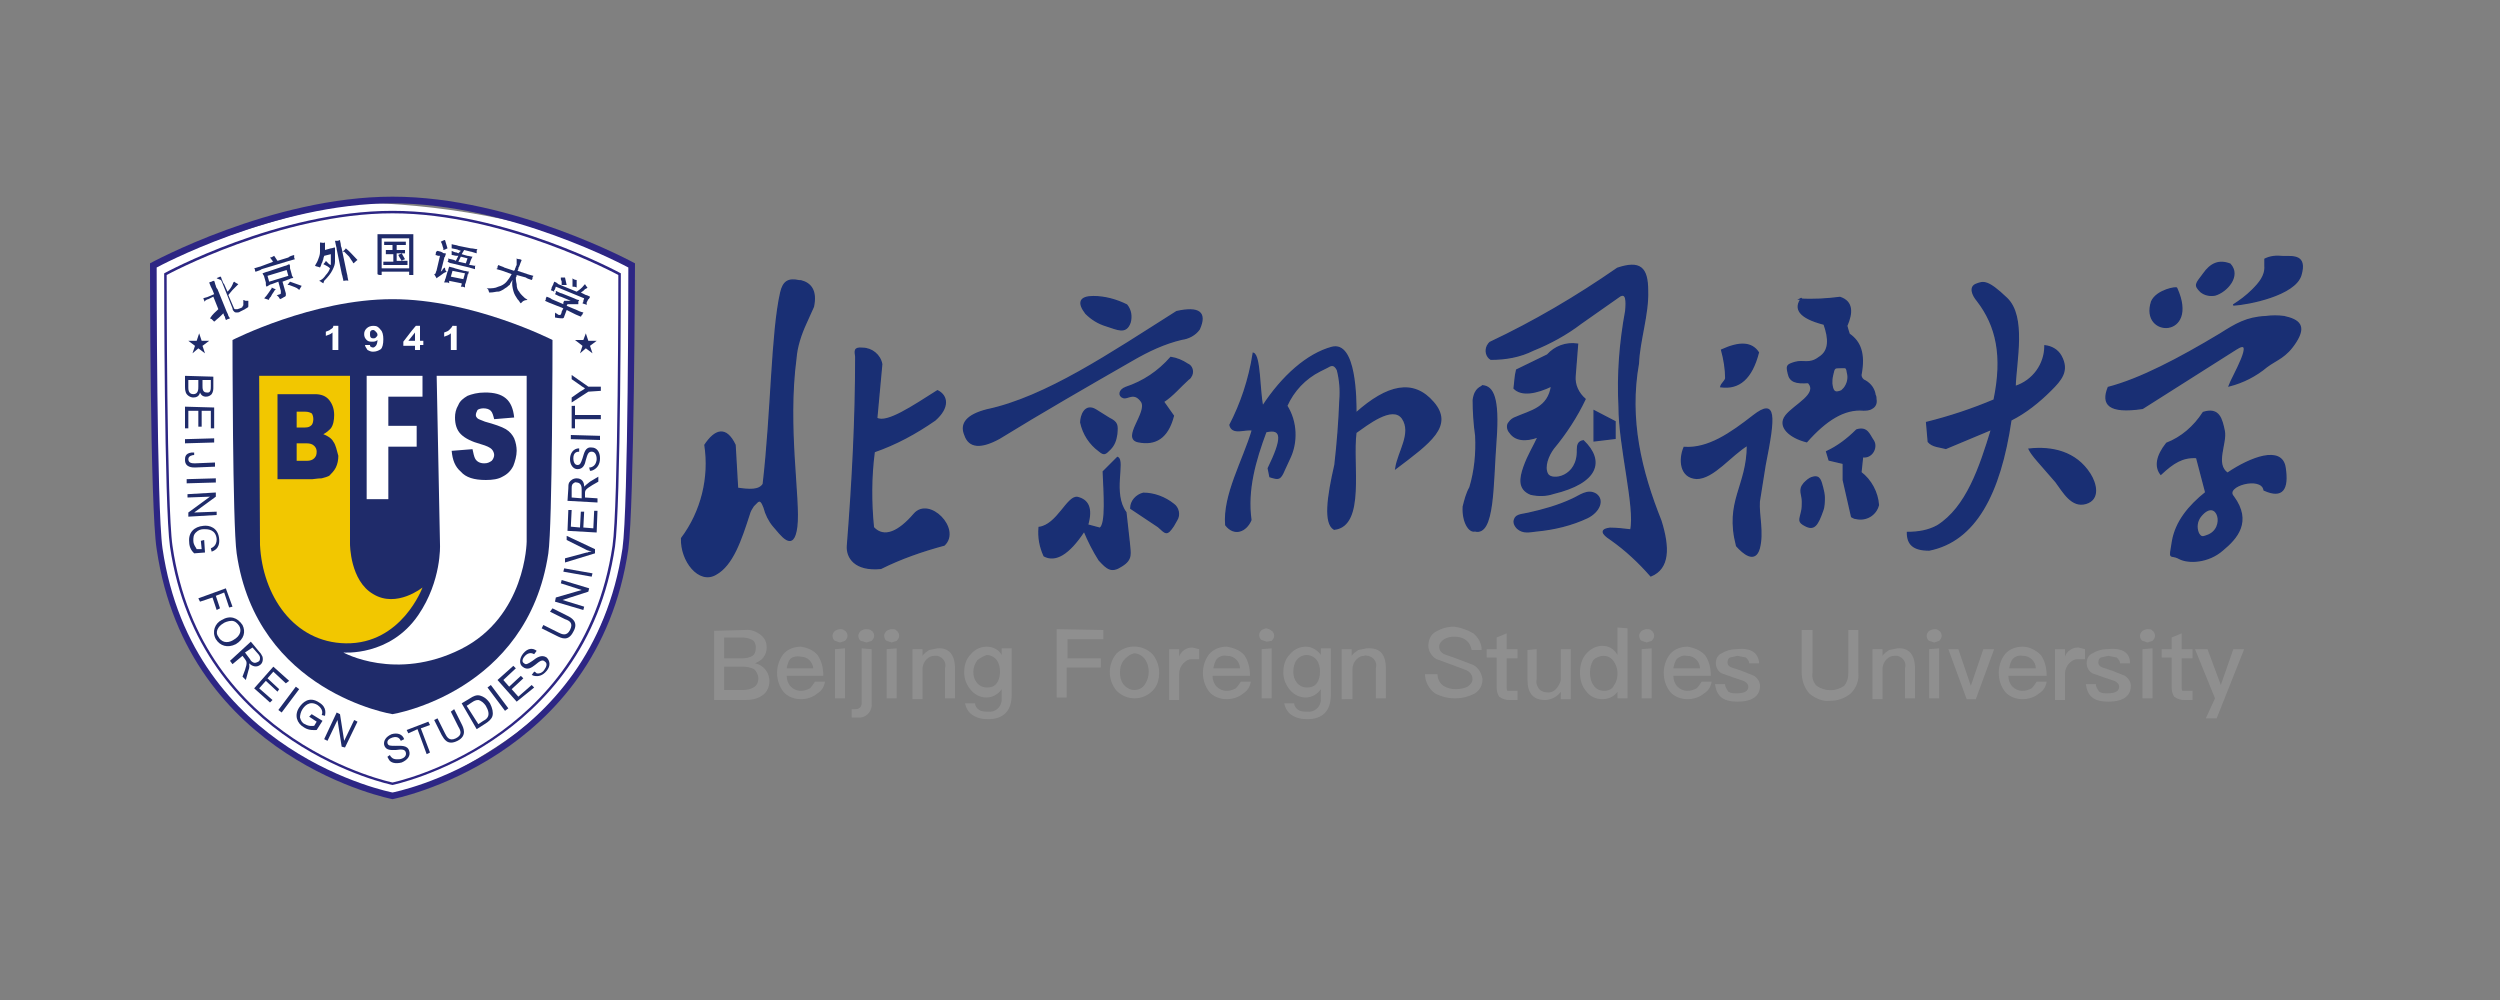 <?xml version="1.0" encoding="utf-8"?>
<!-- Generator: Adobe Illustrator 19.2.1, SVG Export Plug-In . SVG Version: 6.00 Build 0)  -->
<svg version="1.1" id="图层_1" xmlns="http://www.w3.org/2000/svg" xmlns:xlink="http://www.w3.org/1999/xlink" x="0px" y="0px"
	 viewBox="0 0 300 120" style="enable-background:new 0 0 300 120;" xml:space="preserve">
<rect x="0" y="0" width="300" height="120" fill="#808080" stroke="none"/>
<style type="text/css">
	.st0{fill:#192F74;}
	.st1{fill:none;stroke:#192F74;stroke-width:0.173;}
	.st2{fill:#8F8F8F;}
	.st3{fill:#FFFFFF;}
	.st4{fill:#2D2684;}
	.st5{fill:#1F2B6A;}
	.st6{fill:#F2C700;}
</style>
<g>
	<path class="st0" d="M96.1,33.7c1.2,0.3,1.9,1.2,1.5,3.1l-0.9,2c-0.6,1.3-1.1,2.8-1.2,4.2c-1.1,8.3,0.5,17,0.1,20.2
		s-1.9,0.9-2.8-0.1c-0.5-0.6-0.9-1.4-1.1-2.2c-0.2-0.5-0.4-1-0.8-0.7l-0.5,0.5c-0.2,0.3-0.4,0.6-0.5,1c-1,3.1-2,6.1-4,7.2
		c-2,1.2-4.2-1.6-4.1-4.3c2.4-3.2,3.4-7.3,2.8-11.2c1.2-1.8,2.5-2.3,3.6,0l0.3,5.2c1.4,0.2,2.6,0.3,3.1-0.5c1-8.6,1-18.2,2.1-23
		c0.3-1.3,0.9-1.7,2.2-1.4l0,0L96.1,33.7z M103.5,41.8c1.1,0,2.1,0.8,2.3,1.9l-0.6,6.5c1.2,0.7,4.3-1.4,7.3-3.3
		c1.2,0.6,1.4,2-0.3,3.5c-2.3,1.6-4.7,2.9-7.3,3.8c-0.4,3-0.4,6.1-0.1,9.1c1.3,1.4,3.1,0.5,4.9-1.6s5.6,1.8,3.6,3.7
		c-2.6,0.7-5.2,1.6-7.6,2.8c-3.1,0.3-4.1-1.3-4-2.7c0.6-7.6,1-15.1,1-22.7C102.6,42.1,102.5,41.7,103.5,41.8L103.5,41.8L103.5,41.8z
		 M131.2,35.6c1.4,0,2.8,0.4,4,1c0.5,0.6,0.6,1.4,0.4,2.1c-0.5,1.4-1.5,0.8-2.8,0.4c-1-0.3-1.8-0.8-2.5-1.5
		C129.3,36.3,129.6,35.6,131.2,35.6L131.2,35.6L131.2,35.6z M118.4,49.2c7.1-1.5,14.9-6.8,22.8-11.8c2.7-0.6,3.6,0.1,2.7,2.1
		c-0.5,0.7-1.3,1.1-2.1,1.2c-2.1,0.5-4,1.4-5.9,2.5c-5.4,3.1-10.8,6.2-16,9.4c-2.2,1.2-3.6,1.1-4.1-0.4
		C115.2,50.8,116.1,49.8,118.4,49.2L118.4,49.2z M135.1,46.5c2.1-0.7,3.9-1.9,5.4-3.6c0.7,0.1,1.4,0.4,2,0.8
		c0.5,0.2,0.7,0.8,0.5,1.3c-0.1,0.2-0.2,0.4-0.4,0.5c-1,0.9-1.9,2-3,2.7l1.2,1.7c-0.7,2.7-2.2,3.5-4.2,3.1s1.2-3.5,0.4-4.8
		c-0.9-1.3-1.7-0.3-2.2-0.5C134.2,47.5,134.3,46.8,135.1,46.5L135.1,46.5L135.1,46.5z M131.5,49.2l1.6,1c1,0.5,1,0.8,0.9,1.9
		c-0.1,0.7-0.3,1.3-0.8,1.8c-0.6,0.6-0.7,0.7-1.3,0.2c-1.1-0.8-1.9-2-2.2-3.4C129.7,49.9,130.2,48.4,131.5,49.2L131.5,49.2z
		 M134.1,54.9c0.9,0.4-0.7,4.3,1,6.6l0.4,3.6c0.1,1.3,0.4,2-0.9,2.8c-1.2,0.8-1.7,0.4-2.7-0.7c-0.7-1.1-1.3-2.3-1.8-3.5
		c-1.9,2.9-3.5,3.7-4.8,3c-0.5-1.1-0.7-2.2-0.6-3.4c2.2-0.3,3.4-3.8,4.6-3.6c1.2,0.3,1.8,1.2,1.2,3.3l1.5,0.4
		c0.8-0.5,0.5-4.3,0.4-6.8L134.1,54.9z M135.7,61c0-0.9,0.7-1.6,1.5-1.8c1.3,0,2.6,0.5,3.6,1.3c0.6,0.4,0.8,1.3,0.4,1.9l-0.4,0.7
		c-0.8,1.2-0.9,0.9-1.8,0.1L135.7,61L135.7,61L135.7,61z M150.4,42.4c0.8,0.3,0.7,4.3,1.1,6.4c2.4-3.7,5.4-6.3,8.3-7.1
		c2.9-0.8,2.9,6.3,2.9,7.9c3.8-3.4,6.9-4.1,9.3-1.3c2.4,2.8-0.4,4.8-4.5,7.9c0.3-2,2-4.2,0.8-6c-1.2-1.7-4.3,0.8-5.6,1.7
		c-0.5,3.8,1.1,11.2-2.6,11.6c-1.2-0.7-0.8-3.8,0.1-7.7c0.3-2.6,0.5-5.2,0.6-7.8c0.1-1.2,0-2.4-0.3-3.6c-0.4-0.8-0.8-0.6-1.3-0.3
		l-0.8,0.4c-1.8,0.9-3.2,2.4-4,4.2c1.2,1.9,1.3,4.4,0.3,6.4l-0.6,1.3c-0.5,1.2-0.7,1.1-1.7,0.8l-0.2-1c1.7-3.5,1.8-4.9-0.3-4.4
		c-1.3,3.5-2.3,7-1.8,10.6c-0.6,1.4-2,1.9-3,0.6c-0.3-3.6,2.1-7.7,3.2-11.4c-0.9-0.2-2.4,0.6-2.7-0.6
		C148.9,48.5,149.9,45.6,150.4,42.4L150.4,42.4L150.4,42.4z M177.9,46.3c1.2,0.1,2,1.3,1.6,6.6s-0.2,11.4-2.5,10.8
		c-0.7,0.2-1.5-1.1-1.4-2.9c0.2-0.8,0.4-1.6,0.8-2.3c0.6-2,0.8-4.1,0.7-6.2c-0.2-1.4-0.3-2.9-0.3-4.3
		C177,46.5,177.8,46.5,177.9,46.3L177.9,46.3L177.9,46.3z M178.8,41.1c5.3-2.5,10.4-5.5,15.3-8.9c2.7-0.9,3.6-0.1,3.6,2.7
		c0.1,2.8-1,6-1.1,8.7c-1.2,6.7,0.3,12.9,2.7,18.9c1,3.2,1,5.7-1.2,6.6c-1.4-1.6-3-3.1-4.7-4.3c-0.6-0.4-1.8-1.2-0.2-1.4
		c0.8,0,1.7,0.1,2.5,0.2c0.6-2.7-1.4-10-1.4-14.8c-0.2-3.9,0.1-7.7,0.8-11.5c0.1-1.2,0.1-2.2-0.7-1.8l-4.7,3.3
		c-1.7,1.3-3.7,2.4-5.7,3.2c-1.6,0.8-3.3,1.1-5.1,1.1c-0.5-0.3-0.7-1-0.4-1.6C178.6,41.3,178.7,41.2,178.8,41.1L178.8,41.1
		L178.8,41.1z M182,44.4l3.7-1.8c0.9-1,2.2-1.5,3.6-1.3l-0.3,3.8c-0.1,1.1,0.4,2.1,1.2,2.8c-1,2.1-2.3,4.1-3.8,5.9
		c-0.6,0.8-1.2,2.2-0.7,3.1s3.7,0.4,3.6-2.9c0-0.6,0.1-1,0.7-1.1c2.5,2.4,1.8,5-3.6,6.3c-0.9,0.3-1.8,0.3-2.7,0.1
		c-1.5-0.6-1.3-1.9-0.8-3.3s1.1-2.3,1.7-3.6c-1.6,0.6-2.8,0.4-3.4-0.5c-0.3-0.3-0.4-0.9-0.1-1.2c0.2-0.3,0.5-0.5,0.8-0.6
		c1.8-0.8,3.9-1.1,4.3-3.8c-1.9,0.9-3.6,1.2-4.5,0.3C181.8,45.9,181.8,45.2,182,44.4L182,44.4L182,44.4z M191.3,49.3l2.5,1.3v2
		l-2.5,0.3V49.3L191.3,49.3z M183.4,61.6c1.8-0.4,3.6-0.9,5.3-1.7c0.9-0.4,1.8-1.2,2.8-0.6c1,0.7,0.4,2.1-1,2.8
		c-1.9,0.9-4,1.4-6.1,1.6c-0.9,0.1-1.6,0.3-2.3-0.3c-0.2-0.2-0.4-0.5-0.4-0.8C181.8,61.7,182.6,61.8,183.4,61.6L183.4,61.6
		L183.4,61.6z M206.6,42c2.2-1,3.6-0.9,4.4,0.3c-0.8,3.1-2.3,4.4-4.5,4.1c0.1-0.4,0.5-0.6,0.6-1C207.1,44.3,206.9,43.1,206.6,42
		L206.6,42L206.6,42z M202.1,53.7c2.9,0.2,5.6-1.7,8.3-3.8s2.6-0.1,1.4,5.9l-0.7,4.4c-0.1,1.6,0.5,3.7,0,5.6
		c-0.5,1.8-1.9,0.6-2.7-0.3c-1.4-5.4,1.3-7.1,1.3-12.1c-2,1.2-4.1,4-6.1,4C201.6,57.3,201.5,55.1,202.1,53.7L202.1,53.7L202.1,53.7z
		 M216.2,35.8c-0.9,1.2-0.4,2.3,2.7,3.1c0.6,1.7,0.7,3.2-0.6,4c-1.2,0.9-1.9,0.3-2.9,0.6s-1,0.4-0.8,1.3c0.2,1,0.9,1.2,2.4,1.1
		c1.3,1.4-1.7,2.7-2.7,4s0.5,2.6,2.5,3.1c2.3-2.6,4.5-4,6.8-3.8c0.3,0,0.7,0,1-0.2c0.4-0.2,0.6-0.6,0.5-1.1c0-0.2,0-0.3-0.1-0.5
		c-0.1-0.7-0.5-1.3-1.2-1.7c-0.3-0.1-0.5-0.4-0.5-0.7c0.5-2.6-0.1-4-1.4-4.9c-0.1-0.3-0.2-0.6-0.3-1c0.7-1.6,0.7-2.9-0.8-3.4
		c-1.6,0.2-3.2,0.3-4.8,0.2l0,0L216.2,35.8z M220.9,44.1c0.6,0,0.7-0.1,0.8,0.6c0.2,0.7,0,1.4-0.4,1.9l-0.3,0.3
		c-0.9,0.4-1.1,0-1.2-0.9c0-0.3,0-0.6,0.1-1C220.1,44.1,220.1,44.1,220.9,44.1L220.9,44.1L220.9,44.1z M219.2,54.2
		c1.3-0.6,2.5-1.5,3.6-2.6c1.3-0.4,1.5,0.6,2,1.3c0.5,0.8-0.2,2.1-1.3,1.9l-0.2,1.9c1.2,0.9,2,2.4,2.1,3.9c-0.3,1.2-1.5,1.9-2.7,1.6
		c-0.2,0-0.3-0.1-0.5-0.2l-1-4.4v-2l-1.7-0.4L219.2,54.2z M217.5,57.3c-0.4,0.1-0.7,0.4-1,0.7c-0.7,0.8-0.2,1.3-0.2,2.2
		c0,0.4,0,0.8-0.1,1.2c-0.2,1-0.5,1.2,0.5,1.7s1.4-0.1,2-1.8c0.2-0.5,0.2-1.1,0.2-1.6c0-0.4-0.1-0.8-0.2-1.2
		C218.5,57.8,218.4,57,217.5,57.3L217.5,57.3L217.5,57.3z M239.3,48c-2.6,1.1-5.3,2-8.1,2.7l0.2,2.3c0.5,0.6,1.4,0.6,2.1,0.8
		l5.5-2.3c-1.4,4.6-3,9.4-6.5,11.6c-1.1,0.6-2.3,0.8-3.6,0.8c0,1.4,0.7,2.1,2.6,2.1c5.5-1.1,8.5-6.7,9.8-15.6
		c1.8-0.9,3.4-2.2,4.8-3.6c1.2-1.2,2.2-2.3,1.2-4.1c-0.4-0.7-1.1-1.1-1.9-1.2c0,2.2-1.4,4.2-3.6,4.9c0.1-3.1,1.3-8.4-1-10.6
		c-2.3-2.2-2.8-2-3.6-1.7c-0.9,0.3-0.5,1.3,0.1,2C239.6,39.1,240.4,42.7,239.3,48L239.3,48L239.3,48z M261.2,34.6
		c2.7,6-4.4,5.9-3,1.6C258.8,34.8,261.3,34.4,261.2,34.6L261.2,34.6z M267.6,31.7c-1.3-0.5-2.3-0.1-3.2,1.2
		c-0.9,1.2-1.1,1.3-0.3,2.1c0.5,0.4,1.1,0.5,1.7,0.4C267.2,35,268.9,33.1,267.6,31.7L267.6,31.7L267.6,31.7z M271.8,31.1v0.8
		c0.1,1.2-0.7,2.1-1.5,2.9c-0.7,0.7-1.5,1.3-2.3,1.8c1.8-0.1,7.4-1.2,8.1-3.6s-0.9-2.2-2.1-2.2C273.1,30.7,272.4,30.8,271.8,31.1
		L271.8,31.1L271.8,31.1z M253,46.5c3.8-1,8.4-3.4,13.4-6.4c1.9-1.2,3.2-2,5.5-2.1c0.7-0.1,1.5-0.1,2.2,0c1.8,0.4,2.6,1.1,1.4,3
		s-2.3,2.1-3.5,3c-1.3,1.1-2.9,1.9-4.5,2.3c0.3-0.9,3.4-6.1,0.8-4.4L257.1,49C253,49.6,252.2,48.5,253,46.5L253,46.5z M264.4,49.5
		c-1.1,1.7-2.6,3-4.4,3.7c-1.2,1.5-1.4,2.8-0.7,3.7c1.5-1.4,2.6-2.1,4.3-2l1.1,4.2c-2,1.6-3.6,3.5-4,5.9c-0.4,2.4-0.3,1.4,0.8,2
		c1.1,0.6,3.5,0.5,5.2-1c1.7-1.4,3.5-3.4,1.3-6.4c-1.2-1.3,3.4-2.6,3.7-0.8c2.2,1,2.9-0.1,2.5-2.7c-0.4-2.6-4.1-1.2-6.9,0.7
		c-1.6-1.1-0.1-3.6-0.4-5.1C266.6,50.3,266.3,49,264.4,49.5L264.4,49.5L264.4,49.5z M243.5,53.9c2.7-0.3,5.6,0.3,7.3,3
		c0.7,1.1,1.2,3-0.5,3.5s-2.7-1.4-3.6-2.6L246,57C244.9,55.7,243.9,54.7,243.5,53.9L243.5,53.9L243.5,53.9z M263.8,64
		c-0.3-0.7-0.2-1.5,0.3-2.1c2-2.4,3.2,1.6,0.7,2.4C264.3,64.5,264.1,64.5,263.8,64L263.8,64z"/>
	<path class="st1" d="M96.1,33.7c1.2,0.3,1.9,1.2,1.5,3.1l-0.9,2c-0.6,1.3-1.1,2.8-1.2,4.2c-1.1,8.3,0.5,17,0.1,20.2
		s-1.9,0.9-2.8-0.1c-0.5-0.6-0.9-1.4-1.1-2.2c-0.2-0.5-0.4-1-0.8-0.7l-0.5,0.5c-0.2,0.3-0.4,0.6-0.5,1c-1,3.1-2,6.1-4,7.2
		c-2,1.2-4.2-1.6-4.1-4.3c2.4-3.2,3.4-7.3,2.8-11.2c1.2-1.8,2.5-2.3,3.6,0l0.3,5.2c1.4,0.2,2.6,0.3,3.1-0.5c1-8.6,1-18.2,2.1-23
		c0.3-1.3,0.9-1.7,2.2-1.4l0,0L96.1,33.7z M103.5,41.8c1.1,0,2.1,0.8,2.3,1.9l-0.6,6.5c1.2,0.7,4.3-1.4,7.3-3.3
		c1.2,0.6,1.4,2-0.3,3.5c-2.3,1.6-4.7,2.9-7.3,3.8c-0.4,3-0.4,6.1-0.1,9.1c1.3,1.4,3.1,0.5,4.9-1.6s5.6,1.8,3.6,3.7
		c-2.6,0.7-5.2,1.6-7.6,2.8c-3.1,0.3-4.1-1.3-4-2.7c0.6-7.6,1-15.1,1-22.7C102.6,42.1,102.5,41.7,103.5,41.8L103.5,41.8L103.5,41.8z
		 M131.2,35.6c1.4,0,2.8,0.4,4,1c0.5,0.6,0.6,1.4,0.4,2.1c-0.5,1.4-1.5,0.8-2.8,0.4c-1-0.3-1.8-0.8-2.5-1.5
		C129.3,36.3,129.6,35.6,131.2,35.6L131.2,35.6L131.2,35.6z M118.4,49.2c7.1-1.5,14.9-6.8,22.8-11.8c2.7-0.6,3.6,0.1,2.7,2.1
		c-0.5,0.7-1.3,1.1-2.1,1.2c-2.1,0.5-4,1.4-5.9,2.5c-5.4,3.1-10.8,6.2-16,9.4c-2.2,1.2-3.6,1.1-4.1-0.4
		C115.2,50.8,116.1,49.8,118.4,49.2L118.4,49.2z M135.1,46.5c2.1-0.7,3.9-1.9,5.4-3.6c0.7,0.1,1.4,0.4,2,0.8
		c0.5,0.2,0.7,0.8,0.5,1.3c-0.1,0.2-0.2,0.4-0.4,0.5c-1,0.9-1.9,2-3,2.7l1.2,1.7c-0.7,2.7-2.2,3.5-4.2,3.1s1.2-3.5,0.4-4.8
		c-0.9-1.3-1.7-0.3-2.2-0.5C134.2,47.5,134.3,46.8,135.1,46.5L135.1,46.5L135.1,46.5z M131.5,49.2l1.6,1c1,0.5,1,0.8,0.9,1.9
		c-0.1,0.7-0.3,1.3-0.8,1.8c-0.6,0.6-0.7,0.7-1.3,0.2c-1.1-0.8-1.9-2-2.2-3.4C129.7,49.9,130.2,48.4,131.5,49.2L131.5,49.2z
		 M134.1,54.9c0.9,0.4-0.7,4.3,1,6.6l0.4,3.6c0.1,1.3,0.4,2-0.9,2.8c-1.2,0.8-1.7,0.4-2.7-0.7c-0.7-1.1-1.3-2.3-1.8-3.5
		c-1.9,2.9-3.5,3.7-4.8,3c-0.5-1.1-0.7-2.2-0.6-3.4c2.2-0.3,3.4-3.8,4.6-3.6c1.2,0.3,1.8,1.2,1.2,3.3l1.5,0.4
		c0.8-0.5,0.5-4.3,0.4-6.8L134.1,54.9z M135.7,61c0-0.9,0.7-1.6,1.5-1.8c1.3,0,2.6,0.5,3.6,1.3c0.6,0.4,0.8,1.3,0.4,1.9l-0.4,0.7
		c-0.8,1.2-0.9,0.9-1.8,0.1L135.7,61L135.7,61L135.7,61z M150.4,42.4c0.8,0.3,0.7,4.3,1.1,6.4c2.4-3.7,5.4-6.3,8.3-7.1
		c2.9-0.8,2.9,6.3,2.9,7.9c3.8-3.4,6.9-4.1,9.3-1.3c2.4,2.8-0.4,4.8-4.5,7.9c0.3-2,2-4.2,0.8-6c-1.2-1.7-4.3,0.8-5.6,1.7
		c-0.5,3.8,1.1,11.2-2.6,11.6c-1.2-0.7-0.8-3.8,0.1-7.7c0.3-2.6,0.5-5.2,0.6-7.8c0.1-1.2,0-2.4-0.3-3.6c-0.4-0.8-0.8-0.6-1.3-0.3
		l-0.8,0.4c-1.8,0.9-3.2,2.4-4,4.2c1.2,1.9,1.3,4.4,0.3,6.4l-0.6,1.3c-0.5,1.2-0.7,1.1-1.7,0.8l-0.2-1c1.7-3.5,1.8-4.9-0.3-4.4
		c-1.3,3.5-2.3,7-1.8,10.6c-0.6,1.4-2,1.9-3,0.6c-0.3-3.6,2.1-7.7,3.2-11.4c-0.9-0.2-2.4,0.6-2.7-0.6
		C148.9,48.5,149.9,45.6,150.4,42.4L150.4,42.4L150.4,42.4z M177.9,46.3c1.2,0.1,2,1.3,1.6,6.6s-0.2,11.4-2.5,10.8
		c-0.7,0.2-1.5-1.1-1.4-2.9c0.2-0.8,0.4-1.6,0.8-2.3c0.6-2,0.8-4.1,0.7-6.2c-0.2-1.4-0.3-2.9-0.3-4.3
		C177,46.5,177.8,46.5,177.9,46.3L177.9,46.3L177.9,46.3z M178.8,41.1c5.3-2.5,10.4-5.5,15.3-8.9c2.7-0.9,3.6-0.1,3.6,2.7
		c0.1,2.8-1,6-1.1,8.7c-1.2,6.7,0.3,12.9,2.7,18.9c1,3.2,1,5.7-1.2,6.6c-1.4-1.6-3-3.1-4.7-4.3c-0.6-0.4-1.8-1.2-0.2-1.4
		c0.8,0,1.7,0.1,2.5,0.2c0.6-2.7-1.4-10-1.4-14.8c-0.2-3.9,0.1-7.7,0.8-11.5c0.1-1.2,0.1-2.2-0.7-1.8l-4.7,3.3
		c-1.7,1.3-3.7,2.4-5.7,3.2c-1.6,0.8-3.3,1.1-5.1,1.1c-0.5-0.3-0.7-1-0.4-1.6C178.6,41.3,178.7,41.2,178.8,41.1L178.8,41.1
		L178.8,41.1z M182,44.4l3.7-1.8c0.9-1,2.2-1.5,3.6-1.3l-0.3,3.8c-0.1,1.1,0.4,2.1,1.2,2.8c-1,2.1-2.3,4.1-3.8,5.9
		c-0.6,0.8-1.2,2.2-0.7,3.1s3.7,0.4,3.6-2.9c0-0.6,0.1-1,0.7-1.1c2.5,2.4,1.8,5-3.6,6.3c-0.9,0.3-1.8,0.3-2.7,0.1
		c-1.5-0.6-1.3-1.9-0.8-3.3s1.1-2.3,1.7-3.6c-1.6,0.6-2.8,0.4-3.4-0.5c-0.3-0.3-0.4-0.9-0.1-1.2c0.2-0.3,0.5-0.5,0.8-0.6
		c1.8-0.8,3.9-1.1,4.3-3.8c-1.9,0.9-3.6,1.2-4.5,0.3C181.8,45.9,181.8,45.2,182,44.4L182,44.4L182,44.4z M191.3,49.3l2.5,1.3v2
		l-2.5,0.3V49.3L191.3,49.3z M183.4,61.6c1.8-0.4,3.6-0.9,5.3-1.7c0.9-0.4,1.8-1.2,2.8-0.6c1,0.7,0.4,2.1-1,2.8
		c-1.9,0.9-4,1.4-6.1,1.6c-0.9,0.1-1.6,0.3-2.3-0.3c-0.2-0.2-0.4-0.5-0.4-0.8C181.8,61.7,182.6,61.8,183.4,61.6L183.4,61.6
		L183.4,61.6z M206.6,42c2.2-1,3.6-0.9,4.4,0.3c-0.8,3.1-2.3,4.4-4.5,4.1c0.1-0.4,0.5-0.6,0.6-1C207.1,44.3,206.9,43.1,206.6,42
		L206.6,42L206.6,42z M202.1,53.7c2.9,0.2,5.6-1.7,8.3-3.8s2.6-0.1,1.4,5.9l-0.7,4.4c-0.1,1.6,0.5,3.7,0,5.6
		c-0.5,1.8-1.9,0.6-2.7-0.3c-1.4-5.4,1.3-7.1,1.3-12.1c-2,1.2-4.1,4-6.1,4C201.6,57.3,201.5,55.1,202.1,53.7L202.1,53.7L202.1,53.7z
		 M216.2,35.8c-0.9,1.2-0.4,2.3,2.7,3.1c0.6,1.7,0.7,3.2-0.6,4c-1.2,0.9-1.9,0.3-2.9,0.6s-1,0.4-0.8,1.3c0.2,1,0.9,1.2,2.4,1.1
		c1.3,1.4-1.7,2.7-2.7,4s0.5,2.6,2.5,3.1c2.3-2.6,4.5-4,6.8-3.8c0.3,0,0.7,0,1-0.2c0.4-0.2,0.6-0.6,0.5-1.1c0-0.2,0-0.3-0.1-0.5
		c-0.1-0.7-0.5-1.3-1.2-1.7c-0.3-0.1-0.5-0.4-0.5-0.7c0.5-2.6-0.1-4-1.4-4.9c-0.1-0.3-0.2-0.6-0.3-1c0.7-1.6,0.7-2.9-0.8-3.4
		c-1.6,0.2-3.2,0.3-4.8,0.2l0,0L216.2,35.8z M220.9,44.1c0.6,0,0.7-0.1,0.8,0.6c0.2,0.7,0,1.4-0.4,1.9l-0.3,0.3
		c-0.9,0.4-1.1,0-1.2-0.9c0-0.3,0-0.6,0.1-1C220.1,44.1,220.1,44.1,220.9,44.1L220.9,44.1L220.9,44.1z M219.2,54.2
		c1.3-0.6,2.5-1.5,3.6-2.6c1.3-0.4,1.5,0.6,2,1.3c0.5,0.8-0.2,2.1-1.3,1.9l-0.2,1.9c1.2,0.9,2,2.4,2.1,3.9c-0.3,1.2-1.5,1.9-2.7,1.6
		c-0.2,0-0.3-0.1-0.5-0.2l-1-4.4v-2l-1.7-0.4L219.2,54.2z M217.5,57.3c-0.4,0.1-0.7,0.4-1,0.7c-0.7,0.8-0.2,1.3-0.2,2.2
		c0,0.4,0,0.8-0.1,1.2c-0.2,1-0.5,1.2,0.5,1.7s1.4-0.1,2-1.8c0.2-0.5,0.2-1.1,0.2-1.6c0-0.4-0.1-0.8-0.2-1.2
		C218.5,57.8,218.4,57,217.5,57.3L217.5,57.3L217.5,57.3z M239.3,48c-2.6,1.1-5.3,2-8.1,2.7l0.2,2.3c0.5,0.6,1.4,0.6,2.1,0.8
		l5.5-2.3c-1.4,4.6-3,9.4-6.5,11.6c-1.1,0.6-2.3,0.8-3.6,0.8c0,1.4,0.7,2.1,2.6,2.1c5.5-1.1,8.5-6.7,9.8-15.6
		c1.8-0.9,3.4-2.2,4.8-3.6c1.2-1.2,2.2-2.3,1.2-4.1c-0.4-0.7-1.1-1.1-1.9-1.2c0,2.2-1.4,4.2-3.6,4.9c0.1-3.1,1.3-8.4-1-10.6
		c-2.3-2.2-2.8-2-3.6-1.7c-0.9,0.3-0.5,1.3,0.1,2C239.6,39.1,240.4,42.7,239.3,48L239.3,48L239.3,48z M261.2,34.6
		c2.7,6-4.4,5.9-3,1.6C258.8,34.8,261.3,34.4,261.2,34.6L261.2,34.6z M267.6,31.7c-1.3-0.5-2.3-0.1-3.2,1.2
		c-0.9,1.2-1.1,1.3-0.3,2.1c0.5,0.4,1.1,0.5,1.7,0.4C267.2,35,268.9,33.1,267.6,31.7L267.6,31.7L267.6,31.7z M271.8,31.1v0.8
		c0.1,1.2-0.7,2.1-1.5,2.9c-0.7,0.7-1.5,1.3-2.3,1.8c1.8-0.1,7.4-1.2,8.1-3.6s-0.9-2.2-2.1-2.2C273.1,30.7,272.4,30.8,271.8,31.1
		L271.8,31.1L271.8,31.1z M253,46.5c3.8-1,8.4-3.4,13.4-6.4c1.9-1.2,3.2-2,5.5-2.1c0.7-0.1,1.5-0.1,2.2,0c1.8,0.4,2.6,1.1,1.4,3
		s-2.3,2.1-3.5,3c-1.3,1.1-2.9,1.9-4.5,2.3c0.3-0.9,3.4-6.1,0.8-4.4L257.1,49C253,49.6,252.2,48.5,253,46.5L253,46.5z M264.4,49.5
		c-1.1,1.7-2.6,3-4.4,3.7c-1.2,1.5-1.4,2.8-0.7,3.7c1.5-1.4,2.6-2.1,4.3-2l1.1,4.2c-2,1.6-3.6,3.5-4,5.9c-0.4,2.4-0.3,1.4,0.8,2
		c1.1,0.6,3.5,0.5,5.2-1c1.7-1.4,3.5-3.4,1.3-6.4c-1.2-1.3,3.4-2.6,3.7-0.8c2.2,1,2.9-0.1,2.5-2.7c-0.4-2.6-4.1-1.2-6.9,0.7
		c-1.6-1.1-0.1-3.6-0.4-5.1C266.6,50.3,266.3,48.9,264.4,49.5L264.4,49.5L264.4,49.5z M243.5,53.9c2.7-0.3,5.6,0.3,7.3,3
		c0.7,1.1,1.2,3-0.5,3.5s-2.7-1.4-3.6-2.6L246,57C244.9,55.7,243.9,54.7,243.5,53.9L243.5,53.9L243.5,53.9z M263.8,64
		c-0.3-0.7-0.2-1.5,0.3-2.1c2-2.4,3.2,1.6,0.7,2.4C264.3,64.5,264.1,64.5,263.8,64L263.8,64z"/>
	<g>
		<path class="st2" d="M89.4,75.6c0.7-0.1,1.4,0.2,1.9,0.6s0.7,0.9,0.7,1.5c0,0.4-0.1,0.8-0.4,1.2c-0.2,0.3-0.6,0.5-1,0.7
			c1.1,0.2,1.9,1.3,1.7,2.5c-0.1,0.6-0.4,1.1-0.9,1.4c-0.6,0.4-1.3,0.5-2,0.5h-3.7v-8.3L89.4,75.6L89.4,75.6z M86.9,79h2.2
			c0.4,0,0.9-0.1,1.2-0.3c0.3-0.2,0.4-0.6,0.4-1c0-0.3-0.1-0.7-0.4-0.9c-0.4-0.2-0.8-0.3-1.2-0.3h-2.2V79L86.9,79z M86.9,82.8h2.3
			c0.4,0,0.9-0.1,1.2-0.3c0.4-0.2,0.6-0.6,0.6-1.1c0-0.4-0.2-0.8-0.5-1.1c-0.4-0.2-0.9-0.3-1.3-0.3h-2.3
			C86.9,80,86.9,82.8,86.9,82.8z"/>
		<path class="st2" d="M98.1,78.6c0.5,0.7,0.7,1.6,0.7,2.5h-4.4c0,0.5,0.2,1,0.5,1.3s0.7,0.5,1.2,0.5c0.4,0,0.7-0.1,1.1-0.3
			c0.2-0.2,0.4-0.5,0.6-0.8H99c-0.1,0.6-0.4,1.1-0.9,1.4c-0.6,0.5-1.3,0.7-2,0.7c-0.8,0-1.6-0.3-2.1-0.9c-1-1.3-1-3.2,0-4.5
			c0.5-0.6,1.3-0.9,2.1-0.9C96.8,77.7,97.6,78,98.1,78.6z M94.9,79c-0.3,0.3-0.4,0.7-0.5,1.2h3.2c-0.1-0.8-0.7-1.4-1.5-1.4
			C95.6,78.7,95.2,78.8,94.9,79L94.9,79z"/>
		<path class="st2" d="M101.4,75.7c0.2,0.1,0.3,0.4,0.3,0.6s-0.1,0.4-0.3,0.6l-0.6,0.2l-0.6-0.2c-0.2-0.1-0.3-0.4-0.3-0.6
			s0.1-0.4,0.3-0.6c0.2-0.1,0.4-0.2,0.6-0.2S101.2,75.5,101.4,75.7z M101.4,77.8v6h-1.2v-5.9L101.4,77.8L101.4,77.8z"/>
		<path class="st2" d="M104.6,77.9v6.5c0.1,0.8-0.5,1.6-1.3,1.7c-0.2,0-0.4,0-0.5,0h-0.6v-1h0.5c0.4,0,0.7-0.3,0.7-0.7v-0.1v-6.5
			L104.6,77.9L104.6,77.9z M104.6,75.7c0.2,0.1,0.3,0.4,0.3,0.6s-0.1,0.4-0.3,0.6l-0.6,0.2l-0.7-0.2c-0.2-0.1-0.3-0.4-0.3-0.6
			s0.1-0.4,0.3-0.6c0.2-0.1,0.4-0.2,0.6-0.2S104.4,75.5,104.6,75.7L104.6,75.7z"/>
		<path class="st2" d="M107.6,75.7c0.2,0.1,0.3,0.4,0.3,0.6s-0.1,0.4-0.3,0.6l-0.6,0.2l-0.6-0.2c-0.2-0.1-0.3-0.4-0.3-0.6
			s0.1-0.4,0.3-0.6c0.2-0.1,0.4-0.2,0.6-0.2C107.3,75.5,107.5,75.5,107.6,75.7z M107.6,77.8v6h-1.2v-5.9L107.6,77.8L107.6,77.8z"/>
		<path class="st2" d="M114.6,80.2v3.6h-1.2v-3.6c0.2-0.7-0.2-1.3-0.9-1.5c-0.1,0-0.3,0-0.4,0c-0.3,0-0.6,0.1-0.9,0.4
			s-0.5,0.7-0.5,1.2v3.6h-1.2v-6h1.2v0.8c0.2-0.3,0.5-0.5,0.8-0.7l1-0.2C113.8,77.7,114.6,78.5,114.6,80.2z"/>
		<path class="st2" d="M120.2,78.6v-0.8h1.2v5.6c0,1.9-1,2.9-2.8,2.9c-0.7,0-1.3-0.1-1.9-0.5c-0.5-0.3-0.8-0.9-0.9-1.4h1.2
			c0,0.3,0.2,0.6,0.5,0.8c0.3,0.2,0.7,0.2,1.1,0.2c0.8,0.1,1.5-0.5,1.6-1.3c0-0.1,0-0.3,0-0.4v-1c-0.4,0.6-1.1,1-1.8,1
			c-0.7,0-1.4-0.3-1.9-0.9s-0.8-1.3-0.8-2.1c0-0.8,0.2-1.6,0.8-2.2c0.5-0.6,1.2-0.9,1.9-0.9C119.2,77.6,119.9,78,120.2,78.6z
			 M117.3,79.2c-0.3,0.4-0.5,0.9-0.5,1.4s0.1,0.9,0.4,1.3s0.8,0.6,1.2,0.6c0.5,0,0.9-0.1,1.2-0.5c0.3-0.4,0.4-0.9,0.4-1.4
			s-0.1-1-0.4-1.4s-0.8-0.6-1.2-0.6C118.1,78.7,117.7,78.9,117.3,79.2L117.3,79.2z"/>
		<path class="st2" d="M132.4,75.6v1.1h-4.3V79h4v1.1H128v3.6h-1.2v-8.2L132.4,75.6L132.4,75.6z"/>
		<path class="st2" d="M138.3,78.5c0.5,0.6,0.8,1.4,0.8,2.2c0,0.8-0.2,1.6-0.8,2.2c-1.2,1.2-3.1,1.2-4.3,0c-1.1-1.3-1.1-3.2,0-4.5
			C135.2,77.3,137.1,77.3,138.3,78.5z M134.8,79.3c-0.3,0.4-0.4,0.9-0.4,1.4s0.1,1,0.4,1.4c0.3,0.4,0.8,0.7,1.3,0.7s1-0.2,1.3-0.7
			c0.6-0.9,0.6-2.1,0-3c-0.3-0.4-0.8-0.7-1.3-0.7C135.6,78.5,135.1,78.9,134.8,79.3L134.8,79.3z"/>
		<path class="st2" d="M143.9,77.9v1.2H143c-0.4,0-0.7,0.2-1,0.5s-0.5,0.8-0.5,1.2V84h-1.2v-6.1h1.2v0.9c0.1-0.3,0.3-0.6,0.6-0.8
			c0.3-0.2,0.6-0.3,1-0.3L143.9,77.9z"/>
		<path class="st2" d="M149.3,78.6c0.5,0.7,0.7,1.6,0.7,2.5h-4.5c0,0.5,0.2,1,0.5,1.3s0.7,0.5,1.2,0.5c0.4,0,0.7-0.1,1.1-0.3
			c0.2-0.2,0.4-0.5,0.6-0.8h1.2c-0.1,0.6-0.4,1.1-0.9,1.4c-0.6,0.5-1.3,0.7-2,0.7c-0.8,0-1.6-0.3-2.1-0.9c-1-1.3-1-3.2,0-4.5
			c0.5-0.6,1.3-0.9,2.1-0.9C147.9,77.7,148.8,78,149.3,78.6z M146.1,79c-0.3,0.3-0.4,0.7-0.5,1.2h3.2c0-0.8-0.7-1.5-1.5-1.5h-0.1
			C146.7,78.6,146.3,78.8,146.1,79L146.1,79z"/>
		<path class="st2" d="M152.6,75.7c0.2,0.1,0.3,0.4,0.3,0.6s-0.1,0.4-0.3,0.6L152,77l-0.6-0.2c-0.2-0.1-0.3-0.4-0.3-0.6
			s0.1-0.4,0.3-0.6c0.2-0.1,0.4-0.2,0.6-0.2C152.2,75.5,152.4,75.5,152.6,75.7z M152.6,77.8v6h-1.2v-5.9L152.6,77.8L152.6,77.8z"/>
		<path class="st2" d="M158.5,78.6v-0.8h1.2v5.6c0,1.9-1,2.9-2.8,2.9c-0.7,0-1.3-0.1-1.9-0.5c-0.5-0.3-0.8-0.9-0.9-1.4h1.2
			c0,0.3,0.2,0.6,0.5,0.8c0.3,0.2,0.7,0.2,1.1,0.2c0.8,0.1,1.5-0.5,1.6-1.3c0-0.1,0-0.3,0-0.4v-1c-0.4,0.6-1.1,1-1.8,1
			s-1.4-0.3-1.9-0.9s-0.8-1.3-0.8-2.1c0-0.8,0.2-1.6,0.8-2.2c0.5-0.6,1.2-0.9,1.9-0.9C157.4,77.6,158.1,78,158.5,78.6z M155.6,79.2
			c-0.3,0.4-0.4,0.9-0.4,1.4s0.1,0.9,0.4,1.3c0.3,0.4,0.8,0.6,1.2,0.6c0.5,0,0.9-0.1,1.2-0.5s0.4-0.9,0.4-1.4s-0.1-1-0.4-1.4
			c-0.3-0.4-0.8-0.6-1.2-0.6C156.4,78.6,155.9,78.8,155.6,79.2L155.6,79.2z"/>
		<path class="st2" d="M166.3,80.2v3.6h-1.2v-3.6c0.2-0.7-0.2-1.3-0.9-1.5c-0.2,0-0.4-0.1-0.5,0c-0.3,0-0.6,0.1-0.9,0.4
			c-0.3,0.3-0.5,0.7-0.5,1.2v3.6H161v-6h1.2v0.8c0.2-0.3,0.5-0.5,0.8-0.7l1-0.2C165.6,77.7,166.3,78.5,166.3,80.2z"/>
		<path class="st2" d="M176.8,76c0.6,0.5,1,1.2,1,2h-1.2c-0.1-0.5-0.3-0.9-0.7-1.2c-0.4-0.3-0.9-0.4-1.4-0.4c-0.4,0-0.9,0.1-1.2,0.3
			c-0.3,0.2-0.6,0.5-0.6,0.9s0.2,0.7,0.6,0.9l1.4,0.5l2.1,0.8c0.6,0.3,1,1,1.1,1.7c0,0.7-0.3,1.3-0.9,1.7c-1.5,0.8-3.3,0.8-4.8,0
			c-0.7-0.5-1.2-1.4-1.2-2.3h1.5c0,0.6,0.3,1.1,0.7,1.4c0.5,0.3,1,0.4,1.5,0.4s1-0.1,1.4-0.3c0.3-0.2,0.6-0.5,0.6-0.9
			c0-0.5-0.3-0.9-0.8-1.1l-1.6-0.6l-1.9-0.7c-0.6-0.3-1-1-1-1.6c0-0.7,0.3-1.4,0.9-1.7c0.7-0.4,1.4-0.6,2.2-0.6
			C175.3,75.3,176.1,75.6,176.8,76z"/>
		<path class="st2" d="M180.8,77.9h1.3V79h-1.3v3.5c0,0.1,0,0.3,0.1,0.4h1.2V84h-1c-0.4,0-0.8-0.1-1.2-0.4c-0.2-0.3-0.3-0.7-0.3-1.1
			v-3.6h-1.2v-1h1.2v-1.4l1.2-0.5V77.9L180.8,77.9z"/>
		<path class="st2" d="M184.4,77.9v3.6c-0.1,0.4,0,0.8,0.3,1.2c0.3,0.3,0.7,0.4,1.1,0.4c0.3,0,0.6-0.1,0.9-0.4
			c0.3-0.3,0.5-0.7,0.6-1.1v-3.7h1.2v6h-1.2V83c-0.4,0.6-1.2,1-1.9,1c-1.4,0-2.1-0.8-2.1-2.4V78L184.4,77.9L184.4,77.9z"/>
		<path class="st2" d="M195.3,75.4v8.4h-1.2V83c-0.4,0.6-1.1,0.9-1.8,0.9c-0.8,0-1.5-0.3-2-1c-0.5-0.6-0.7-1.4-0.7-2.2
			c0-0.8,0.2-1.6,0.7-2.2s1.2-1,2-1s1.4,0.4,1.8,1.1v-3.3L195.3,75.4L195.3,75.4z M191.2,79.2c-0.3,0.5-0.4,1-0.4,1.5
			s0.1,1.1,0.4,1.5c0.3,0.5,0.8,0.7,1.3,0.7s1-0.2,1.2-0.7c0.3-0.4,0.4-0.9,0.4-1.4l0,0c0-0.6-0.2-1.1-0.5-1.5s-0.7-0.6-1.2-0.6
			C192,78.7,191.5,78.9,191.2,79.2L191.2,79.2z"/>
		<path class="st2" d="M198.2,75.7c0.2,0.1,0.3,0.4,0.3,0.6s-0.1,0.4-0.3,0.6l-0.6,0.2l-0.6-0.2c-0.2-0.1-0.3-0.4-0.3-0.6
			s0.1-0.4,0.3-0.6c0.2-0.1,0.4-0.2,0.6-0.2S198.1,75.5,198.2,75.7z M198.2,77.8v6H197v-5.9L198.2,77.8L198.2,77.8z"/>
		<path class="st2" d="M204.6,78.6c0.5,0.7,0.7,1.6,0.7,2.5h-4.5c0,0.5,0.2,1,0.5,1.3s0.7,0.5,1.2,0.5c0.4,0,0.7-0.1,1.1-0.3
			c0.2-0.2,0.4-0.5,0.6-0.8h1.2c-0.1,0.6-0.4,1.1-0.9,1.4c-0.6,0.5-1.3,0.7-2,0.7c-0.8,0-1.6-0.3-2.1-0.9c-1-1.3-1-3.2,0-4.5
			c0.5-0.6,1.3-0.9,2.1-0.9C203.2,77.7,204,78,204.6,78.6z M201.3,79c-0.3,0.3-0.4,0.7-0.5,1.2h3.2c0-0.8-0.7-1.5-1.5-1.5h-0.1
			C201.9,78.6,201.6,78.8,201.3,79L201.3,79z"/>
		<path class="st2" d="M211.1,79.6h-1.2c0-0.3-0.2-0.5-0.4-0.7l-1-0.2l-0.9,0.2c-0.2,0.1-0.3,0.3-0.3,0.6c0,0.3,0.2,0.5,0.5,0.6
			l1.2,0.4l1.5,0.6c0.4,0.3,0.7,0.7,0.7,1.2c0,1.2-0.9,1.9-2.7,1.9s-2.5-0.7-2.7-2.1h1.2c0,0.3,0.2,0.6,0.4,0.9
			c0.3,0.2,0.6,0.2,1,0.2c1,0,1.4-0.3,1.4-0.8c0-0.3-0.3-0.6-0.6-0.7l-1.2-0.4l-1.4-0.5c-0.4-0.2-0.7-0.7-0.7-1.2s0.2-1,0.7-1.2
			c0.5-0.3,1.1-0.5,1.7-0.5C210.1,77.7,211,78.3,211.1,79.6z"/>
		<path class="st2" d="M217.5,75.6v5.1c-0.1,0.6,0.1,1.2,0.5,1.6c1,0.7,2.3,0.7,3.3,0c0.4-0.5,0.5-1,0.5-1.6v-5.1h1.2v5.1
			c0.1,0.9-0.2,1.8-0.9,2.5c-0.7,0.6-1.6,0.9-2.5,0.9c-0.9,0.1-1.8-0.3-2.5-0.9c-0.6-0.7-0.9-1.6-0.9-2.5v-5.1H217.5z"/>
		<path class="st2" d="M229.8,80.2v3.6h-1.2v-3.6c0.2-0.7-0.2-1.3-0.9-1.5c-0.1,0-0.3,0-0.4,0c-0.3,0-0.6,0.1-0.9,0.4
			c-0.3,0.3-0.5,0.7-0.5,1.2v3.6h-1.2v-6h1.2v0.8c0.2-0.3,0.5-0.5,0.8-0.7l1-0.2C229,77.7,229.8,78.5,229.8,80.2z"/>
		<path class="st2" d="M232.7,75.7c0.2,0.1,0.3,0.4,0.3,0.6s-0.1,0.4-0.3,0.6l-0.6,0.2l-0.6-0.2c-0.2-0.1-0.3-0.4-0.3-0.6
			s0.1-0.4,0.3-0.6c0.2-0.1,0.4-0.2,0.6-0.2S232.5,75.5,232.7,75.7z M232.7,77.8v6h-1.2v-5.9L232.7,77.8L232.7,77.8z"/>
		<path class="st2" d="M235,77.9l1.5,4.4l1.5-4.4h1.3l-2.2,6H236l-2.2-6H235L235,77.9z"/>
		<path class="st2" d="M244.9,78.6c0.5,0.7,0.7,1.6,0.7,2.5H241c0,0.5,0.2,1,0.5,1.3s0.7,0.5,1.2,0.5c0.4,0,0.7-0.1,1.1-0.3
			c0.2-0.2,0.4-0.5,0.6-0.8h1.2c-0.1,0.6-0.4,1.1-0.9,1.4c-0.6,0.5-1.3,0.7-2,0.7c-0.8,0-1.6-0.3-2.1-0.9c-1-1.3-1-3.2,0-4.5
			c0.5-0.6,1.3-0.9,2.1-0.9C243.5,77.6,244.3,78,244.9,78.6z M241.6,79c-0.3,0.3-0.4,0.7-0.5,1.2h3.2c0-0.8-0.7-1.5-1.5-1.5h-0.1
			C242.2,78.6,241.8,78.8,241.6,79L241.6,79z"/>
		<path class="st2" d="M250.2,77.9v1.2h-0.9c-0.4,0-0.7,0.2-1,0.5s-0.5,0.8-0.5,1.2V84h-1.2v-6.1h1.2v0.9c0.1-0.3,0.3-0.6,0.6-0.8
			c0.3-0.2,0.6-0.3,1-0.3L250.2,77.9z"/>
		<path class="st2" d="M255.6,79.6h-1.2c0-0.3-0.2-0.5-0.4-0.7l-1-0.2l-0.9,0.2c-0.2,0.1-0.3,0.3-0.3,0.6c0,0.3,0.2,0.5,0.5,0.6
			l1.2,0.4l1.5,0.6c0.4,0.3,0.7,0.7,0.7,1.2c0,1.2-0.9,1.9-2.7,1.9s-2.5-0.7-2.7-2.1h1.2c0,0.3,0.2,0.6,0.4,0.9
			c0.3,0.2,0.6,0.2,1,0.2c1,0,1.4-0.3,1.4-0.8c0-0.3-0.3-0.6-0.6-0.7l-1.2-0.4l-1.4-0.5c-0.4-0.2-0.7-0.7-0.7-1.2s0.2-1,0.7-1.2
			c0.5-0.3,1.1-0.5,1.7-0.5C254.7,77.7,255.6,78.3,255.6,79.6z"/>
		<path class="st2" d="M258.3,75.7c0.2,0.1,0.3,0.4,0.3,0.6s-0.1,0.4-0.3,0.6l-0.6,0.2l-0.6-0.2c-0.2-0.1-0.3-0.4-0.3-0.6
			s0.1-0.4,0.3-0.6c0.2-0.1,0.4-0.2,0.6-0.2C258,75.5,258.2,75.5,258.3,75.7z M258.3,77.8v6h-1.2v-5.9L258.3,77.8L258.3,77.8z"/>
		<path class="st2" d="M261.8,77.9h1.3V79h-1.3v3.5c0,0.1,0,0.3,0.1,0.4h1.2V84h-1c-0.4,0-0.8-0.1-1.2-0.4c-0.2-0.3-0.3-0.7-0.3-1.1
			v-3.6h-1.2v-1h1.2v-1.4l1.2-0.5L261.8,77.9L261.8,77.9z"/>
		<path class="st2" d="M264.9,77.9l1.6,4.3l1.5-4.3h1.3l-3.3,8.3h-1.3l1.1-2.4l-2.4-5.9H264.9L264.9,77.9z"/>
	</g>
</g>
<g>
	<path class="st3" d="M18.4,31.7c0,0,13.9-6,24.7-7.4c8,0.2,21.4,1.6,32.6,7.2c0,0,0,30.5-0.3,32.1c-0.2,2.5-3,16.4-11.5,22.8
		c-3.3,3-12.9,8.8-16.7,9C45.3,95.1,28.5,90,22.6,77c-0.8-1.9-3.6-8.5-3.8-14.2L18.4,31.7z"/>
	<g>
		<path class="st4" d="M47.1,23.6c-14.5,0-29.1,8-29.1,8s0,29.3,0.8,34.3c3.7,25.3,28.3,30,28.3,30s24.6-4.7,28.3-30
			c0.7-5.1,0.8-34.3,0.8-34.3S61.6,23.6,47.1,23.6z M74.7,65.8C71,90.5,47.1,95.1,47.1,95.1s-24-4.6-27.6-29.3
			c-0.7-4.9-0.7-33.7-0.7-33.7s14.2-7.7,28.3-7.7s28.3,7.7,28.3,7.7S75.4,60.8,74.7,65.8z"/>
		<path class="st4" d="M47.1,25.3c-13.7,0-27.4,7.5-27.4,7.5s0,28,0.7,32.8c3.5,23.9,26.7,28.6,26.7,28.6s23.2-4.8,26.7-28.6
			c0.7-4.8,0.7-32.8,0.7-32.8S60.8,25.3,47.1,25.3z M73.5,65.5C70,89.2,47.1,93.9,47.1,93.9s-23-4.7-26.4-28.4C20,60.8,20,33,20,33
			s13.6-7.4,27.1-7.4S74.2,33,74.2,33S74.2,60.8,73.5,65.5z"/>
		<path class="st5" d="M23.9,40l0.3,0.9h0.9l-0.8,0.6l0.3,0.9l-0.8-0.6l-0.7,0.6l0.3-0.9l-0.8-0.6h1L23.9,40L23.9,40z"/>
		<path class="st5" d="M70.3,40l0.3,0.9h1l-0.8,0.6l0.3,0.9l-0.8-0.6l-0.7,0.6l0.3-0.9L69,40.8h1L70.3,40L70.3,40z"/>
		<path class="st5" d="M66.3,40.8c0,0-9.6-4.9-19.2-4.9s-19.2,4.9-19.2,4.9s0,22.2,0.5,25.6c2.4,16.7,18.7,19.3,18.7,19.3
			s16.2-2.6,18.7-19.3C66.3,63,66.3,40.8,66.3,40.8z"/>
		<path class="st5" d="M23.8,45.6v0.8c0,0.3,0,0.9-0.6,0.9s-0.6-0.6-0.6-0.8v-0.9H23.8z M22.2,45.1v1.3c0,0.2,0,0.4,0.1,0.7
			s0.5,0.6,0.9,0.6c0.3,0,0.7-0.1,0.8-0.6c0.2,0.5,0.6,0.5,0.7,0.5c0.3,0,0.5-0.1,0.7-0.3c0.2-0.3,0.2-0.6,0.2-0.8v-1.3L22.2,45.1z
			 M25.3,45.6v0.7c0,0.4,0,0.9-0.5,0.8c-0.5,0-0.5-0.5-0.5-0.8v-0.7H25.3z"/>
		<path class="st5" d="M25.7,48.9v2.5h-0.4v-2.1h-1.1v1.9h-0.4v-1.9h-1.2v2.1h-0.4v-2.6L25.7,48.9z"/>
		<path class="st5" d="M25.7,52.6v0.5l-3.5,0.1v-0.5L25.7,52.6z"/>
		<path class="st5" d="M23.3,54.6c-0.2,0-0.7,0.1-0.7,0.5c0,0.5,0.5,0.5,0.8,0.5l2.4-0.1V56l-2.4,0.1c-0.3,0-1.2,0-1.2-0.9
			c0-0.3,0-0.8,0.8-0.9c0.1,0,0.2,0,0.3,0L23.3,54.6z"/>
		<path class="st5" d="M25.9,57.4v0.5L22.4,58v-0.5L25.9,57.4z"/>
		<path class="st5" d="M25.9,59.1v0.5l-2.6,1.9l0,0l2.7-0.1v0.4L22.6,62v-0.5l2.6-1.9l0,0l-2.7,0.1v-0.4L25.9,59.1z"/>
		<path class="st5" d="M24.5,64.8l0.1,1.5l-1.3,0.1c-0.2-0.2-0.6-0.6-0.6-1.4c-0.1-1.1,0.6-1.8,1.7-1.9c0.7-0.1,1.8,0.2,1.9,1.6
			c0.1,1.2-0.7,1.4-0.9,1.5l-0.1-0.4c0.2-0.1,0.7-0.3,0.7-1.1c-0.1-1.2-1.1-1.2-1.5-1.2s-0.7,0.1-1,0.4c-0.3,0.3-0.3,0.6-0.3,1
			c0,0.5,0.4,0.9,0.4,1h0.6l-0.1-1L24.5,64.8z"/>
		<path class="st5" d="M27.1,70.6l0.8,2.2l-0.4,0.1l-0.6-1.8l-1,0.4l0.5,1.5L26,73.2l-0.5-1.5L24,72.2l-0.2-0.4L27.1,70.6z"/>
		<path class="st5" d="M26.8,74.8c0.1-0.1,0.6-0.3,1-0.3s0.7,0.3,0.9,0.6c0.3,0.5,0.2,1.2-0.7,1.7c-0.8,0.5-1.5,0.2-1.8-0.4
			C25.8,75.9,26.1,75.2,26.8,74.8z M26.6,74.4c-0.8,0.4-1.2,1.4-0.7,2.3c0.5,0.8,1.4,1.1,2.4,0.6c1-0.6,1.2-1.5,0.8-2.3
			C28.5,74.1,27.6,73.8,26.6,74.4z"/>
		<path class="st5" d="M30.3,77.7l0.7,0.8c0.1,0.1,0.2,0.3,0.2,0.4c0,0.2,0,0.4-0.2,0.5s-0.4,0.2-0.6,0.1s-0.3-0.2-0.4-0.4l-0.6-0.8
			L30.3,77.7z M27.6,79.3l0.3,0.4l1.2-1l0.3,0.4c0.2,0.3,0.3,0.4,0,1.3l-0.3,0.8l0.4,0.4l0.3-1.1c0.2-0.5,0.1-0.7,0.1-0.9l0,0
			c0.4,0.4,0.9,0.5,1.3,0.2c0.3-0.2,0.4-0.6,0.3-1c-0.1-0.2-0.2-0.4-0.4-0.6l-1-1.2L27.6,79.3z"/>
		<path class="st5" d="M32.8,80l1.9,1.7L34.3,82l-1.5-1.4l-0.7,0.8l1.4,1.3L33.3,83l-1.4-1.3l-0.8,0.9l1.6,1.4l-0.3,0.3l-1.9-1.7
			L32.8,80z"/>
		<path class="st5" d="M35.5,82.4l0.4,0.3l-2.1,2.8l-0.4-0.3L35.5,82.4z"/>
		<path class="st5" d="M37.4,85.7l1.3,0.8L38,87.6c-0.2,0-0.9,0.1-1.5-0.3c-0.9-0.5-1.2-1.5-0.6-2.4c0.4-0.6,1.2-1.4,2.4-0.6
			c1,0.6,0.7,1.4,0.7,1.6l-0.4-0.1c0.1-0.2,0.2-0.7-0.5-1.2c-1-0.6-1.6,0.2-1.8,0.5s-0.3,0.7-0.3,1c0.1,0.4,0.3,0.7,0.6,0.8
			c0.5,0.3,0.9,0.2,1.1,0.2l0.3-0.5L37.1,86L37.4,85.7z"/>
		<path class="st5" d="M40.4,85.5l0.4,0.2l0.5,3.2l0,0l1.2-2.5l0.4,0.2l-1.5,3.1L41,89.6l-0.5-3.2l0,0l-1.2,2.5l-0.4-0.2L40.4,85.5z
			"/>
		<path class="st5" d="M46.8,90.6c0,0.1,0.1,0.2,0.2,0.3c0.3,0.3,0.8,0.2,1,0.2c0.5-0.1,0.8-0.4,0.7-0.8s-0.5-0.4-1.2-0.3
			c-0.5,0-1.2,0.1-1.4-0.6c-0.1-0.5,0.2-1,0.9-1.3c0.7-0.2,1.3,0,1.5,0.6l-0.4,0.2c-0.1-0.2-0.3-0.6-1-0.4c-0.3,0.1-0.7,0.3-0.6,0.7
			c0.1,0.3,0.3,0.3,1,0.3c0.6,0,1.4-0.1,1.6,0.6c0.2,0.6-0.2,1.1-0.9,1.4c-0.8,0.2-1.3,0-1.5-0.3c-0.1-0.2-0.2-0.3-0.2-0.4
			L46.8,90.6z"/>
		<path class="st5" d="M50.1,87.5L49,88l-0.2-0.4l2.6-1l0.2,0.4l-1.1,0.4l1.1,2.9l-0.4,0.2L50.1,87.5z"/>
		<path class="st5" d="M54.5,85.1l0.9,1.8c0.2,0.4,0.7,1.4-0.5,2s-1.6-0.2-1.9-0.7l-0.9-1.8l0.4-0.2l0.9,1.8c0.2,0.4,0.5,1,1.3,0.6
			s0.6-0.9,0.3-1.4l-0.9-1.8L54.5,85.1z"/>
		<path class="st5" d="M56,84.7l0.6-0.4c0.3-0.2,0.5-0.3,0.8-0.3c0.4,0.1,0.7,0.4,0.9,0.7c0.7,1.2,0.1,1.6-0.3,1.8l-0.6,0.4L56,84.7
			z M57.2,87.5l1.1-0.7c0.3-0.2,0.7-0.5,0.8-0.9s0-0.9-0.3-1.5c-0.4-0.6-0.8-0.8-1.1-0.9c-0.5-0.2-1,0.1-1.3,0.3l-1,0.6L57.2,87.5z"
			/>
		<path class="st5" d="M58.5,82.5l0.4-0.3L61,85l-0.4,0.3L58.5,82.5z"/>
		<path class="st5" d="M59.7,81.6l1.9-1.7l0.3,0.3l-1.5,1.4l0.7,0.8l1.4-1.3l0.3,0.3l-1.4,1.3l0.8,0.9l1.6-1.4l0.3,0.3L62,84.2
			L59.7,81.6z"/>
		<path class="st5" d="M64.1,80.6c0.1,0,0.2,0.1,0.3,0.2c0.4,0.1,0.8-0.2,0.9-0.4c0.3-0.4,0.4-0.8,0.1-1c-0.3-0.3-0.6-0.1-1.2,0.4
			c-0.4,0.3-0.9,0.7-1.5,0.2c-0.4-0.3-0.4-1,0.1-1.6s1.1-0.7,1.6-0.3l-0.3,0.4c-0.2-0.1-0.6-0.3-1.1,0.2c-0.2,0.2-0.5,0.7-0.1,0.9
			c0.2,0.2,0.4,0.1,1-0.3c0.5-0.4,1.1-0.8,1.7-0.4c0.4,0.4,0.5,1,0,1.6s-1,0.7-1.5,0.6c-0.1,0-0.2-0.1-0.3-0.1L64.1,80.6z"/>
		<path class="st5" d="M66.3,73l1.8,0.9c0.4,0.2,1.4,0.7,0.7,1.9c-0.6,1.2-1.4,0.8-2,0.5L65,75.4l0.2-0.4l1.8,0.9
			c0.4,0.2,1,0.5,1.4-0.3s0-1.1-0.6-1.3L66,73.4L66.3,73z"/>
		<path class="st5" d="M66.6,72.2l0.1-0.5l3.1-0.9l0,0L67.3,70l0.1-0.4l3.3,1L70.6,71l-3.1,1l0,0l2.6,0.8L70,73.2L66.6,72.2z"/>
		<path class="st5" d="M67.6,68.6l0.1-0.4l3.4,0.6L71,69.2L67.6,68.6z"/>
		<path class="st5" d="M67.8,67.5V67l2.6-0.7h0.1c0.2-0.1,0.2-0.1,0.5-0.1l0,0c-0.2-0.1-0.4-0.1-0.6-0.2L68,64.8v-0.5l3.4,1.6v0.5
			L67.8,67.5z"/>
		<path class="st5" d="M68.1,63.7l0.1-2.5h0.4l-0.1,2l1.1,0.1l0.1-1.9h0.4L70,63.3l1.2,0.1l0.1-2.1h0.4l-0.1,2.6L68.1,63.7z"/>
		<path class="st5" d="M68.6,59.7v-1.1c0-0.2,0-0.3,0.1-0.5c0.1-0.1,0.3-0.3,0.5-0.2c0.2,0,0.4,0.1,0.5,0.3s0.1,0.4,0.1,0.6v1
			L68.6,59.7z M71.7,60.3v-0.5l-1.5-0.1v-0.5c0-0.4,0.1-0.5,0.9-1l0.7-0.4v-0.6l-1,0.6c-0.4,0.3-0.6,0.5-0.7,0.6l0,0
			c0-0.6-0.3-1-0.9-1c-0.4,0-0.7,0.2-0.9,0.5c-0.1,0.2-0.1,0.4-0.1,0.7l-0.1,1.5L71.7,60.3z"/>
		<path class="st5" d="M70.7,56.1c0.1,0,0.2,0,0.4-0.1c0.4-0.2,0.5-0.7,0.5-0.9c0-0.5-0.2-0.9-0.6-0.9s-0.5,0.3-0.7,1
			c-0.1,0.5-0.3,1.1-1,1.1c-0.5,0-0.9-0.5-0.9-1.2s0.4-1.3,1.1-1.3v0.4c-0.3,0-0.7,0.1-0.7,0.8c0,0.3,0.1,0.8,0.5,0.8
			c0.3,0,0.4-0.2,0.6-0.8s0.3-1.4,1.1-1.3c0.6,0,1,0.5,1,1.3s-0.4,1.2-0.8,1.4c-0.2,0.1-0.3,0.1-0.4,0.1L70.7,56.1z"/>
		<path class="st5" d="M68.5,52.7v-0.5l3.5,0.1v0.5L68.5,52.7z"/>
		<path class="st5" d="M69,50.3v1.1h-0.4v-2.7H69v1.1h3.1v0.5L69,50.3z"/>
		<path class="st5" d="M70.6,47l-2,1.3v-0.6l1-0.7c0.3-0.2,0.4-0.2,0.6-0.4c-0.2-0.1-0.6-0.4-0.6-0.4l-1-0.7V45l2,1.4h1.5v0.5
			L70.6,47z"/>
		<path class="st5" d="M26.1,37.2l0.1-0.1l-0.6-1.5L25,35.9c-0.1,0-0.3,0.1-0.5,0.3c0-0.1,0-0.1,0-0.1V36c0,0-0.1-0.1-0.1-0.2
			c0.2-0.1,0.4-0.1,0.6-0.2l0.7-0.3l-0.2-0.5l-0.2-0.4l-0.2-0.5c0.2-0.1,0.3-0.1,0.3-0.1s0.1-0.1,0.3-0.1c0.1,0.2,0.1,0.4,0.2,0.6
			c0,0.1,0.1,0.3,0.2,0.4l1.1,2.7c0.1,0.2,0.2,0.4,0.2,0.5l0.2,0.3c-0.2,0.1-0.3,0.1-0.3,0.1s-0.1,0.1-0.2,0.1
			c0-0.1-0.1-0.2-0.1-0.3s0-0.1-0.1-0.2l-0.1-0.3l-0.3,0.3c-0.3,0.3-0.6,0.5-0.8,0.7c-0.1-0.1-0.2-0.2-0.3-0.3l-0.2-0.1
			C25.5,37.7,25.9,37.4,26.1,37.2z M26.2,33.3c0,0,0.1-0.1,0.3-0.1c0.1,0.2,0.1,0.4,0.2,0.5c0,0.1,0.1,0.3,0.2,0.4l0.4,0.9l0.1-0.1
			c0.3-0.3,0.5-0.7,0.6-1l0.1-0.1c0.1,0.1,0.3,0.2,0.5,0.3l-0.3,0.3l-0.4,0.4l-0.5,0.6l0.6,1.4c0.1,0.2,0.1,0.3,0.2,0.3s0.1,0,0.3,0
			l0.3-0.1c0.2-0.1,0.3-0.1,0.3-0.2c0-0.1,0.1-0.1,0.1-0.2c0-0.1,0-0.2,0-0.3v-0.2V36c0.1,0,0.2,0.1,0.3,0.1c0.1,0,0.2,0,0.3,0v0.1
			c0,0,0,0.1,0,0.2c0,0.1,0,0.2,0,0.3s0,0.2-0.1,0.2c-0.1,0.1-0.2,0.1-0.3,0.2l-0.6,0.3c-0.1,0.1-0.3,0.1-0.4,0.1s-0.2,0-0.3-0.1
			c-0.1-0.1-0.2-0.2-0.2-0.4l-1.2-3c-0.1-0.2-0.1-0.3-0.2-0.4L26,33.4C26.1,33.3,26.2,33.3,26.2,33.3z"/>
		<path class="st5" d="M32.1,33.1l2.3-0.7l0.2,0.7l-2.3,0.7L32.1,33.1z M31.7,35.8l0.3,0.1c0,0,0.1,0,0.2,0.1l0.1-0.1
			c0-0.1,0.1-0.2,0.2-0.3c0.1-0.2,0.2-0.4,0.3-0.5c0.1-0.2,0.2-0.3,0.2-0.3l0.1-0.1c-0.1,0-0.3-0.1-0.5-0.2v0.1
			C32.3,35,32.1,35.4,31.7,35.8L31.7,35.8z M30.6,32.4C30.6,32.4,30.6,32.5,30.6,32.4c0,0.1,0,0.2,0.1,0.2c0.3-0.1,0.6-0.2,0.7-0.3
			l3.3-1c0.1,0,0.3-0.1,0.7-0.2c-0.1-0.1-0.1-0.2-0.1-0.2v-0.1c0,0,0-0.1,0-0.2c-0.4,0.1-0.6,0.2-0.7,0.3l-1.3,0.4l-0.4-0.6
			c-0.2,0.1-0.3,0.2-0.5,0.2l0.3,0.4c0,0,0,0.1,0.1,0.1L31.2,32c-0.1,0-0.3,0.1-0.7,0.2C30.6,32.3,30.6,32.4,30.6,32.4z M32.6,34.1
			l0.8-0.3l0.3,1.1c0,0.1,0,0.2,0,0.3s-0.1,0.1-0.4,0.2h-0.1l0.2,0.2c0,0,0.1,0.1,0.2,0.3c0.3-0.1,0.5-0.3,0.6-0.3
			c0.1-0.1,0.1-0.1,0.1-0.2c0-0.1,0-0.1,0-0.2l-0.4-1.4l0.8-0.3c0,0,0.1,0,0.2-0.1c0.1,0,0.2,0,0.3-0.1l-0.1-0.1
			c0-0.1-0.1-0.1-0.1-0.3l-0.2-0.7c0,0,0-0.1,0-0.2c0-0.1,0-0.2-0.1-0.3c-0.2,0.1-0.4,0.2-0.5,0.2l-2.1,0.7c-0.1,0-0.3,0.1-0.6,0.2
			l0.1,0.2c0.1,0.1,0.1,0.2,0.1,0.2l0.2,0.7c0,0,0,0.1,0,0.2c0,0.1,0,0.2,0.1,0.3C32.3,34.2,32.5,34.1,32.6,34.1z M34.7,34.2
			c0.5,0.2,0.9,0.3,1.1,0.5l0.1,0.1c0.1-0.2,0.2-0.3,0.3-0.5l-1.4-0.5c-0.1,0.1-0.2,0.3-0.3,0.4H34.7z"/>
		<path class="st5" d="M37.8,31.9l0.1-0.2c0.2-0.3,0.3-0.6,0.4-0.9c0.1-0.3,0.1-0.5,0.1-0.6s0-0.2,0-0.4c0-0.2,0-0.3,0-0.4v-0.3
			c0.2,0,0.4,0.1,0.6,0v0.3v0.3V30l0.7-0.2c0.2,0,0.3-0.1,0.5-0.1c0,0.2,0,0.3,0,0.4v0.5c0,0.2,0,0.5,0,0.8s-0.1,0.6-0.3,1
			c-0.2,0.4-0.5,0.8-1,1.3L38.8,34c-0.2-0.1-0.3-0.2-0.3-0.2l-0.2-0.1l0.2-0.1c0.2-0.1,0.4-0.3,0.6-0.6c0.2-0.2,0.4-0.5,0.5-0.8
			c-0.2-0.2-0.4-0.3-0.6-0.4l-0.2-0.1c0.1-0.1,0.3-0.3,0.3-0.4l0.2,0.2l0.2,0.2l0.2,0.1c0-0.1,0-0.2,0-0.4c0-0.1,0-0.4,0-0.9
			l-0.8,0.2c0,0.1-0.1,0.2-0.1,0.4c-0.1,0.2-0.1,0.4-0.2,0.5l-0.1,0.3l-0.1,0.2C38.2,32,38,32,37.8,31.9z M41.1,30.2
			c0.1-0.1,0.3-0.2,0.4-0.4c0.5,0.4,0.9,0.9,1.4,1.4c-0.2,0.1-0.3,0.3-0.5,0.4l-0.1-0.2c-0.1-0.1-0.2-0.3-0.4-0.6
			c-0.2-0.2-0.4-0.4-0.6-0.6L41.1,30.2z M41.2,33.7c0-0.2-0.1-0.4-0.1-0.5S41,32.9,41,32.8l-0.6-2.9c0-0.2-0.1-0.4-0.1-0.5l-0.1-0.5
			c0.1,0,0.2,0,0.3,0c0,0,0.1,0,0.3-0.1c0,0.2,0.1,0.4,0.1,0.6s0.1,0.3,0.1,0.4l0.6,2.9c0,0.1,0.1,0.3,0.1,0.5l0.1,0.5
			C41.6,33.6,41.4,33.7,41.2,33.7z"/>
		<path class="st5" d="M45.8,28.6h3.3v3.6h-3.3V28.6z M46.5,31.8h1.9c0.1,0,0.3,0,0.5,0c0-0.1,0-0.2,0-0.2s0,0,0-0.1
			c0,0,0-0.1,0-0.2c-0.3,0-0.4,0-0.6,0h-0.1c0.1-0.1,0.2-0.1,0.4-0.2l-0.4-0.7c-0.1,0.1-0.3,0.1-0.4,0.2l0.1,0.2
			c0.1,0.2,0.2,0.3,0.3,0.5h-0.6v-0.9h0.5c0.1,0,0.3,0,0.5,0v-0.1c0,0,0,0,0-0.1v-0.1V30c-0.2,0-0.4,0-0.5,0h-0.5v-0.6h0.5
			c0.2,0,0.4,0,0.6,0c0-0.1,0-0.2,0-0.2v-0.1V29c-0.4,0-0.6,0-0.6,0h-1.4c-0.2,0-0.3,0-0.6,0c0,0.1,0,0.2,0,0.2v0.1v0.1
			c0.2,0,0.4,0,0.6,0h0.4V30h-0.4c-0.1,0-0.2,0-0.4,0c0,0.1,0,0.2,0,0.2v0.1c0,0,0,0.1,0,0.2c0.2,0,0.3,0,0.4,0h0.5v0.9h-0.7
			c-0.1,0-0.3,0-0.5,0c0,0.1,0,0.2,0,0.2s0,0.1,0,0.2C46.2,31.8,46.3,31.8,46.5,31.8z M45.6,33c0,0,0.1,0,0.2,0c0-0.1,0-0.2,0-0.2
			v-0.2h3.3v0.2c0,0.1,0,0.1,0,0.2c0.2,0,0.4,0,0.5,0v-0.4c0-0.1,0-0.3,0-0.5V29c0-0.1,0-0.3,0-0.4s0-0.3,0-0.5c-0.3,0-0.5,0-0.6,0
			h-3.1c-0.1,0-0.3,0-0.6,0v0.4c0,0.2,0,0.4,0,0.5v3.1c0,0.1,0,0.2,0,0.3s0,0.3,0,0.5C45.4,33,45.6,33,45.6,33z"/>
		<path class="st5" d="M55.3,30.8l0.8,0.2l-0.2,0.6L55,31.4L55.3,30.8z M52.3,30.4L52.3,30.4c0,0.1,0,0.2-0.1,0.2
			c0.2,0,0.3,0.1,0.4,0.1h0.2l-0.4,1.7c0,0.1-0.1,0.2-0.1,0.3s-0.1,0.2-0.2,0.2c0.1,0.2,0.2,0.3,0.3,0.5l0.1-0.1l0.3-0.2
			c0.3-0.2,0.5-0.4,0.6-0.4l0.2-0.1l-0.1-0.1c0,0-0.1-0.1-0.1-0.4c-0.2,0.1-0.3,0.2-0.3,0.3l-0.2,0.2l0.4-1.6c0-0.1,0-0.1,0.1-0.2
			c0-0.1,0.1-0.2,0.1-0.4c-0.2,0-0.3,0-0.4-0.1l-0.2-0.1c-0.1,0-0.3-0.1-0.4-0.1C52.3,30.2,52.3,30.3,52.3,30.4z M53,29.2
			c0.1,0.2,0.1,0.4,0.2,0.6V30c0.1,0,0.3-0.1,0.5-0.2l-0.3-1c-0.1,0-0.3,0.1-0.5,0.2L53,29.2z M54.2,31.6l2.1,0.5
			c0,0,0.3,0.1,0.7,0.2c0-0.1,0-0.2,0-0.2s0,0,0-0.1c0,0,0-0.1,0.1-0.1c-0.3,0-0.5-0.1-0.7-0.1h-0.1l0.2-0.6l0.2-0.4
			c-0.2,0-0.4-0.1-0.6-0.1l-0.7-0.2l0.3-0.5l0.8,0.2c0.1,0,0.3,0.1,0.7,0.2c0-0.1,0-0.2,0-0.2v-0.1c0,0,0-0.1,0.1-0.2
			c-0.3,0-0.5-0.1-0.8-0.1L55,29.5c-0.2-0.1-0.5-0.1-0.8-0.2c0,0.1,0,0.2,0,0.3v0.1v0.1c0.4,0.1,0.7,0.1,0.8,0.2l0.3,0.1L55,30.4
			l-0.2-0.1c-0.2,0-0.4-0.1-0.6-0.2v0.2c0,0,0,0,0,0.1v0.1v0.1c0.2,0,0.4,0.1,0.6,0.1H55l-0.3,0.6l-0.2-0.1
			c-0.3-0.1-0.6-0.1-0.7-0.2c0,0.1,0,0.2,0,0.2s0,0.1-0.1,0.2C54,31.6,54.2,31.6,54.2,31.6z M53.7,33.9c0,0,0.1,0,0.2,0.1v-0.1
			c0-0.1,0-0.1,0-0.1v-0.1l1.5,0.3v0.1c0,0,0,0.1-0.1,0.3c0.2,0,0.3,0,0.5,0.1v-0.3c0,0,0-0.1,0.1-0.3l0.2-0.8c0-0.1,0-0.2,0.1-0.2
			c0-0.1,0-0.2,0.1-0.3c-0.2,0-0.4-0.1-0.6-0.1l-1.1-0.3c-0.2-0.1-0.4-0.1-0.7-0.2l-0.1,0.3c0,0,0,0.2-0.1,0.3l-0.2,0.7
			c0,0.1-0.1,0.2-0.1,0.3s-0.1,0.2-0.1,0.3C53.6,33.9,53.7,33.9,53.7,33.9z M54.3,32.5l1.5,0.3l-0.2,0.7l-1.5-0.3L54.3,32.5z"/>
		<path class="st5" d="M58.4,34.6h0.2c0.4,0,0.8,0,1.2-0.2c0.4-0.1,0.7-0.3,0.9-0.5s0.3-0.4,0.4-0.5c0.1-0.2,0.2-0.3,0.3-0.5
			l-1.1-0.4c0,0-0.3-0.1-0.7-0.2c0-0.1,0-0.1,0.1-0.1v-0.1V32l0.1-0.2c0.4,0.2,0.6,0.2,0.7,0.3l1.2,0.4c0-0.1,0.1-0.1,0.1-0.2
			c0-0.1,0.1-0.2,0.1-0.3l0.1-0.2c0-0.1,0-0.1,0-0.1V31c0.1,0.1,0.2,0.1,0.3,0.1s0.1,0,0.3,0.1l-0.2,0.5c0,0.1-0.1,0.2-0.1,0.3
			c-0.1,0.1-0.1,0.2-0.1,0.3l-0.1,0.2l1.2,0.4c0,0,0.3,0.1,0.7,0.2c0,0.1-0.1,0.1-0.1,0.2v0.1c0,0,0,0.1-0.1,0.2
			c-0.3-0.1-0.6-0.2-0.7-0.3L62,33c0,0.1,0,0.2-0.1,0.3c0,0.1,0,0.4,0.1,0.8c0,0.4,0.1,0.7,0.3,0.9c0.1,0.2,0.3,0.4,0.4,0.5
			c0.2,0.2,0.3,0.3,0.5,0.4l0.1,0.1c-0.3,0-0.5,0.1-0.6,0.2l-0.2,0.2l-0.1-0.1c0,0-0.1-0.2-0.3-0.4c-0.2-0.3-0.4-0.6-0.5-1
			s-0.2-0.8-0.1-1.3c-0.1,0.1-0.1,0.2-0.2,0.3c0,0.1-0.1,0.1-0.1,0.2c0,0.1-0.1,0.1-0.2,0.2c-0.1,0.1-0.2,0.2-0.4,0.3
			c-0.1,0.1-0.3,0.2-0.5,0.3S59.8,35,59.6,35c-0.1,0-0.4,0.1-0.8,0.1h-0.1c0-0.1,0-0.1-0.1-0.2C58.7,34.9,58.6,34.7,58.4,34.6z"/>
		<path class="st5" d="M65.4,36.1c0.1-0.1,0.1-0.2,0.1-0.2v-0.1l0.1-0.2c0.3,0.1,0.5,0.2,0.6,0.3l1.4,0.6v-0.1l0,0v-0.1l0.1-0.2h0.1
			c0.1,0,0.4,0,0.7,0l-1.2-0.5c-0.1,0-0.3-0.1-0.7-0.3c0-0.1,0-0.1,0.1-0.1v-0.1V35v-0.1c0.4,0.2,0.6,0.3,0.7,0.3l1.5,0.6
			c0.2,0.1,0.4,0.2,0.6,0.2c0,0.1-0.1,0.1-0.1,0.2v0.1c0,0.1,0,0.1,0,0.1v0.1h-0.2c-0.2,0-0.5,0-0.9,0h-0.2L68,36.7l1.2,0.5
			c0.2,0.1,0.4,0.2,0.8,0.3c0,0.1-0.1,0.1-0.1,0.2c0,0,0,0.1-0.1,0.1c0,0,0,0.1-0.1,0.2c-0.5-0.2-0.7-0.3-0.7-0.3l-1-0.5L67.7,38
			c0,0.1-0.1,0.2-0.2,0.2s-0.4,0-0.9-0.1V38c0,0,0-0.1,0-0.2c0-0.1,0-0.2,0-0.3l0.1,0.1c0.1,0,0.2,0.1,0.2,0.1
			c0.1,0.1,0.2,0.1,0.3,0.1c0,0,0.1,0,0.1-0.1c0,0,0.1-0.1,0.1-0.3l0.2-0.4l-1.5-0.6C66.1,36.4,65.8,36.3,65.4,36.1z M66.1,34.8
			c0.1-0.1,0.1-0.3,0.1-0.3l0.2-0.4c0-0.1,0.1-0.2,0.1-0.3c0.3,0.1,0.4,0.2,0.5,0.3l2.2,0.9c0.3-0.2,0.6-0.4,0.9-0.8l0.1-0.1
			c0.1,0.2,0.2,0.3,0.3,0.4l-0.1,0.1l-0.2,0.1L70,34.9l-0.3,0.2l0.6,0.3c0.1,0,0.3,0.1,0.5,0.2c0,0.1-0.1,0.2-0.1,0.2
			c0,0.1,0,0.1-0.1,0.1l-0.2,0.4c0,0,0,0,0,0.1v0.2c-0.1-0.1-0.3-0.1-0.5-0.2c0-0.1,0.1-0.1,0.1-0.2v-0.1l0.1-0.3l-3.4-1.4l-0.1,0.3
			c0,0.1-0.1,0.1-0.1,0.1V35c-0.1,0-0.1-0.1-0.2-0.1C66.3,34.9,66.2,34.9,66.1,34.8z M67.3,33.3c0.2,0,0.3,0,0.5,0l0.2,0.9
			c-0.1,0-0.2,0-0.3,0h-0.3V34c0,0,0-0.1,0-0.2c0-0.1-0.1-0.2-0.1-0.3L67.3,33.3z M69.2,33.6v0.9c-0.2-0.1-0.3-0.1-0.5-0.1v-0.2
			c0-0.1,0-0.2,0-0.3v-0.4v-0.1C68.8,33.5,69,33.6,69.2,33.6z"/>
		<g>
			<path class="st6" d="M31.1,45.1H42v20.2c0,0,0,4.4,2.8,6c2.8,1.7,5.9-0.8,5.9-0.8s-2.5,6.8-9.2,6.7c-6.3-0.1-10-5.8-10.3-11.8
				L31.1,45.1z"/>
			<path class="st3" d="M52.4,45.1h10.8V65c0,0-0.1,9-7.9,12.9s-14.1,0.4-14.1,0.4s5.6,0.5,9-4.5c2.8-4.1,2.6-8.4,2.6-8.4L52.4,45.1
				z"/>
			<path class="st5" d="M40,53c-0.2-0.4-0.7-0.7-1.2-0.9c0.4-0.2,0.6-0.4,0.9-0.7c0.3-0.4,0.4-1,0.4-1.6c0-0.7-0.2-1.3-0.6-1.8
				c-0.4-0.5-1-0.7-1.7-0.7h-4.5v10.2h4.2c0.2,0,0.6-0.1,1.1-0.1c0.4-0.1,0.7-0.2,0.9-0.3c0.3-0.3,0.6-0.6,0.8-1s0.3-0.9,0.3-1.4
				C40.4,54,40.3,53.4,40,53z M35.6,49.4h1c0.4,0,0.6,0.1,0.8,0.2c0.1,0.1,0.2,0.4,0.2,0.7s-0.1,0.6-0.2,0.7
				c-0.2,0.2-0.4,0.3-0.8,0.3h-1V49.4z M37.7,55c-0.2,0.2-0.5,0.3-0.9,0.3h-1.2v-2.1h1.2c0.4,0,0.7,0.1,0.9,0.3s0.3,0.4,0.3,0.7
				C38,54.6,37.9,54.8,37.7,55z"/>
			<path class="st5" d="M54.2,54.1l2.5-0.2c0.1,0.5,0.2,0.9,0.3,1.1c0.2,0.4,0.6,0.6,1.1,0.6c0.4,0,0.6-0.1,0.9-0.3
				c0.2-0.2,0.3-0.5,0.3-0.7s-0.1-0.5-0.3-0.7s-0.6-0.4-1.3-0.6c-1.1-0.3-1.9-0.7-2.4-1.2s-0.7-1.2-0.7-2c0-0.5,0.1-1,0.4-1.5
				c0.2-0.5,0.6-0.8,1.1-1.1c0.5-0.2,1.2-0.4,2.1-0.4c1.1,0,1.9,0.2,2.5,0.7s0.9,1.3,1,2.3l-2.4,0.2c-0.1-0.4-0.2-0.8-0.4-1
				S58.4,49,58,49c-0.3,0-0.6,0.1-0.7,0.2c-0.1,0.2-0.2,0.4-0.2,0.6c0,0.2,0.1,0.3,0.2,0.4c0.1,0.1,0.4,0.2,0.9,0.4
				c1.1,0.3,2,0.6,2.5,0.9c0.5,0.3,0.8,0.7,1,1.1c0.2,0.5,0.3,1,0.3,1.5c0,0.6-0.2,1.3-0.4,1.8c-0.3,0.6-0.7,1-1.3,1.3
				c-0.5,0.3-1.2,0.4-2,0.4c-1.4,0-2.4-0.3-3-1C54.6,56,54.3,55.2,54.2,54.1z"/>
			<polygon class="st3" points="44,59.9 44,45.1 50.7,45.1 50.7,47.6 46.6,47.6 46.6,51.1 50,51.1 50,53.6 46.6,53.6 46.6,59.9 			
				"/>
		</g>
		<g>
			<path class="st3" d="M39.7,39.5c-0.2,0.2-0.4,0.2-0.6,0.3v0.5c0.3-0.1,0.6-0.2,0.8-0.4V42h0.7v-2.9H40
				C40,39.3,39.9,39.4,39.7,39.5z"/>
			<path class="st3" d="M44.8,39.1c-0.3,0-0.6,0.1-0.8,0.3s-0.3,0.4-0.3,0.7s0.1,0.5,0.3,0.7s0.4,0.2,0.7,0.2h0.1
				c0.2,0,0.4-0.1,0.5-0.2c0,0.3-0.1,0.6-0.2,0.7c-0.1,0.1-0.2,0.2-0.3,0.2s-0.2,0-0.3-0.1c-0.1,0-0.1-0.1-0.1-0.2h-0.6
				c0,0.2,0.2,0.4,0.3,0.6c0.2,0.1,0.4,0.2,0.6,0.2h0.1c0.3,0,0.6-0.1,0.9-0.3c0.2-0.2,0.3-0.6,0.3-1.2c0-0.5-0.1-0.9-0.3-1.1
				C45.4,39.2,45.2,39.1,44.8,39.1z M45.1,40.5c-0.1,0.1-0.2,0.1-0.3,0.1s-0.2,0-0.3-0.1s-0.1-0.3-0.1-0.4c0-0.2,0-0.3,0.1-0.4
				c0.1-0.1,0.2-0.1,0.3-0.1l0,0c0.1,0,0.2,0.1,0.3,0.2c0.1,0.1,0.2,0.2,0.2,0.4C45.3,40.3,45.2,40.4,45.1,40.5z"/>
			<path class="st3" d="M54.3,39.1c-0.1,0.2-0.2,0.3-0.4,0.5s-0.4,0.2-0.6,0.3v0.5c0.3-0.1,0.6-0.2,0.8-0.4v2h0.7v-2.9H54.3z"/>
			<path class="st3" d="M50.4,39.1h-0.5l-0.5,0.6l-1,1.3v0.5h1h0.4V42h0.6v-0.6h0.4v-0.5h-0.4V39.1z M49.8,40.9h-0.4H49l0.4-0.5
				l0.4-0.5C49.8,39.9,49.8,40.9,49.8,40.9z"/>
		</g>
	</g>
</g>
</svg>
